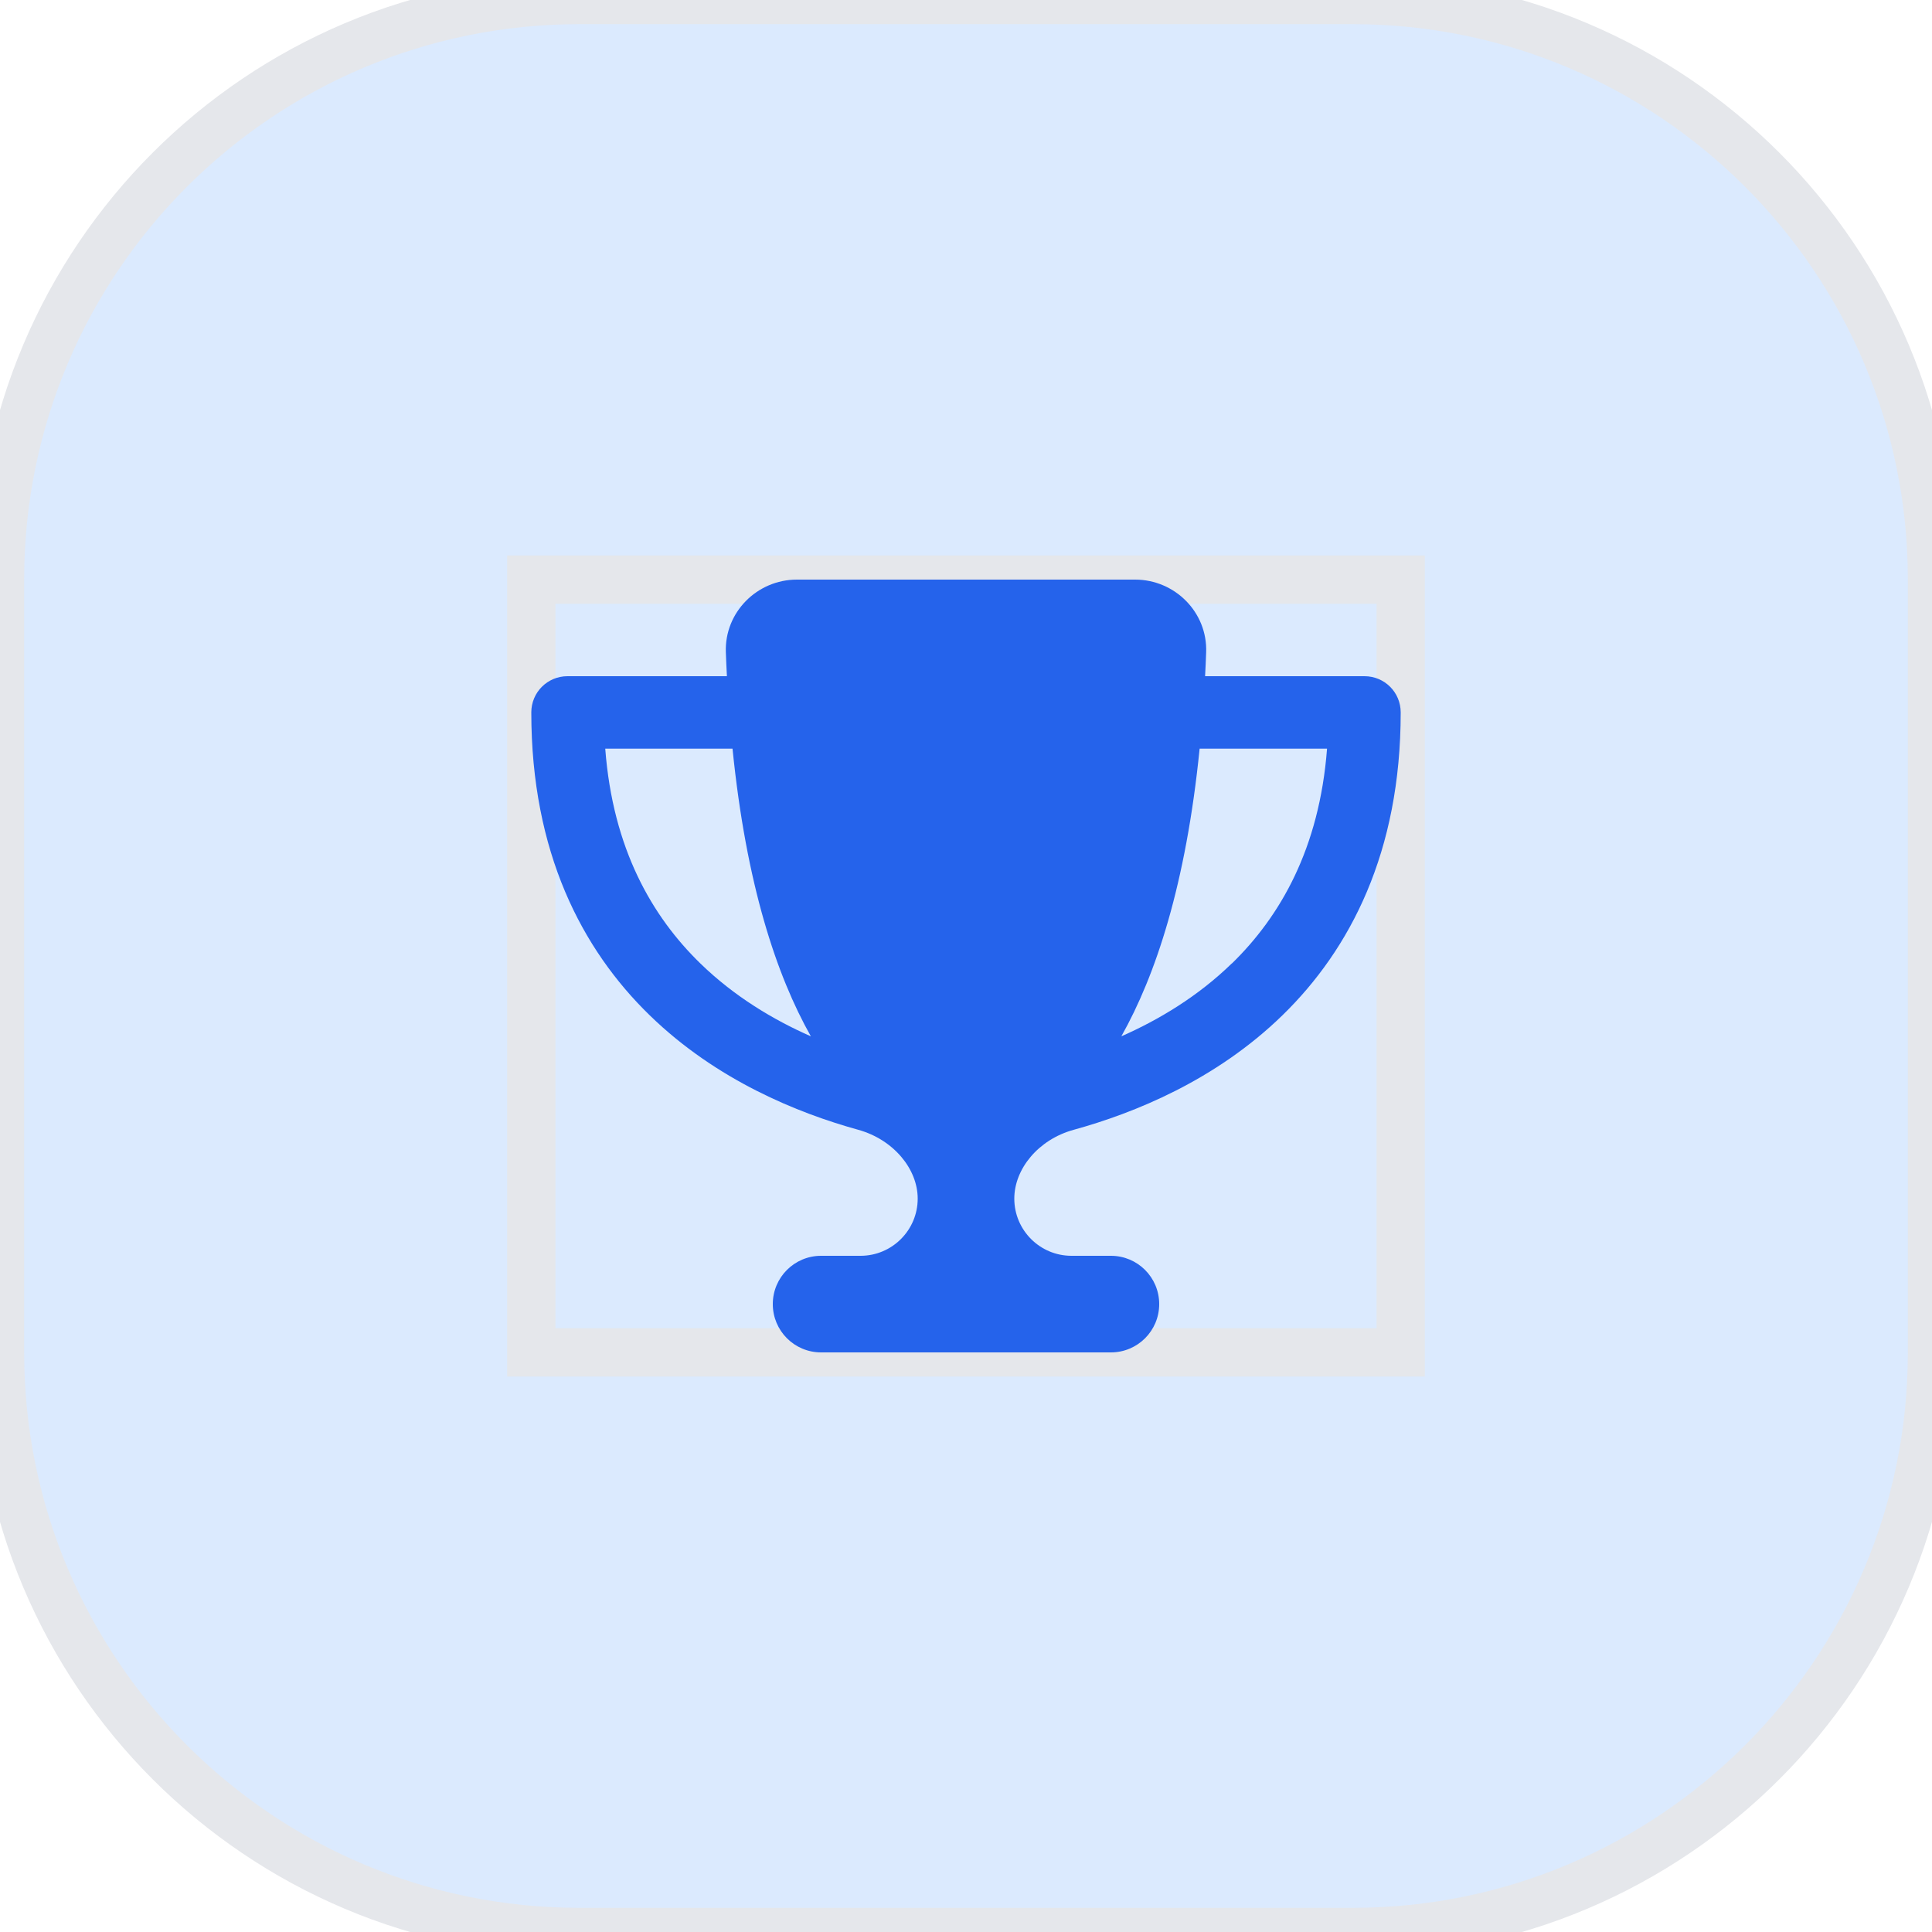 <svg width="40" height="40" viewBox="0 0 40 40" fill="none" xmlns="http://www.w3.org/2000/svg">
<path d="M0 12C0 5.373 5.373 0 12 0H28C34.627 0 40 5.373 40 12V28C40 34.627 34.627 40 28 40H12C5.373 40 0 34.627 0 28V12Z" fill="#DBEAFE"/>
<path d="M0 12C0 5.373 5.373 0 12 0H28C34.627 0 40 5.373 40 12V28C40 34.627 34.627 40 28 40H12C5.373 40 0 34.627 0 28V12Z" stroke="#E5E7EB"/>
<path d="M11 12H29V28H11V12Z" stroke="#E5E7EB"/>
<g clip-path="url(#clip0_13_4504)">
<path d="M23.5 12H16.5C15.672 12 14.997 12.681 15.028 13.506C15.034 13.672 15.041 13.838 15.05 14H11.75C11.334 14 11 14.334 11 14.75C11 17.644 12.047 19.656 13.453 21.022C14.838 22.369 16.525 23.047 17.769 23.391C18.5 23.594 19 24.203 19 24.816C19 25.469 18.469 26 17.816 26H17C16.447 26 16 26.447 16 27C16 27.553 16.447 28 17 28H23C23.553 28 24 27.553 24 27C24 26.447 23.553 26 23 26H22.184C21.531 26 21 25.469 21 24.816C21 24.203 21.497 23.591 22.231 23.391C23.478 23.047 25.166 22.369 26.55 21.022C27.953 19.656 29 17.644 29 14.75C29 14.334 28.666 14 28.25 14H24.95C24.959 13.838 24.966 13.675 24.972 13.506C25.003 12.681 24.328 12 23.5 12ZM12.528 15.5H15.166C15.45 18.316 16.078 20.197 16.788 21.456C16.009 21.113 15.2 20.628 14.5 19.947C13.5 18.975 12.688 17.572 12.531 15.5H12.528ZM25.503 19.947C24.803 20.628 23.994 21.113 23.216 21.456C23.925 20.197 24.553 18.316 24.837 15.5H27.475C27.316 17.572 26.503 18.975 25.506 19.947H25.503Z" fill="#2563EB"/>
</g>
<defs>
<clipPath id="clip0_13_4504">
<path d="M11 12H29V28H11V12Z" fill="white"/>
</clipPath>
</defs>
</svg>
